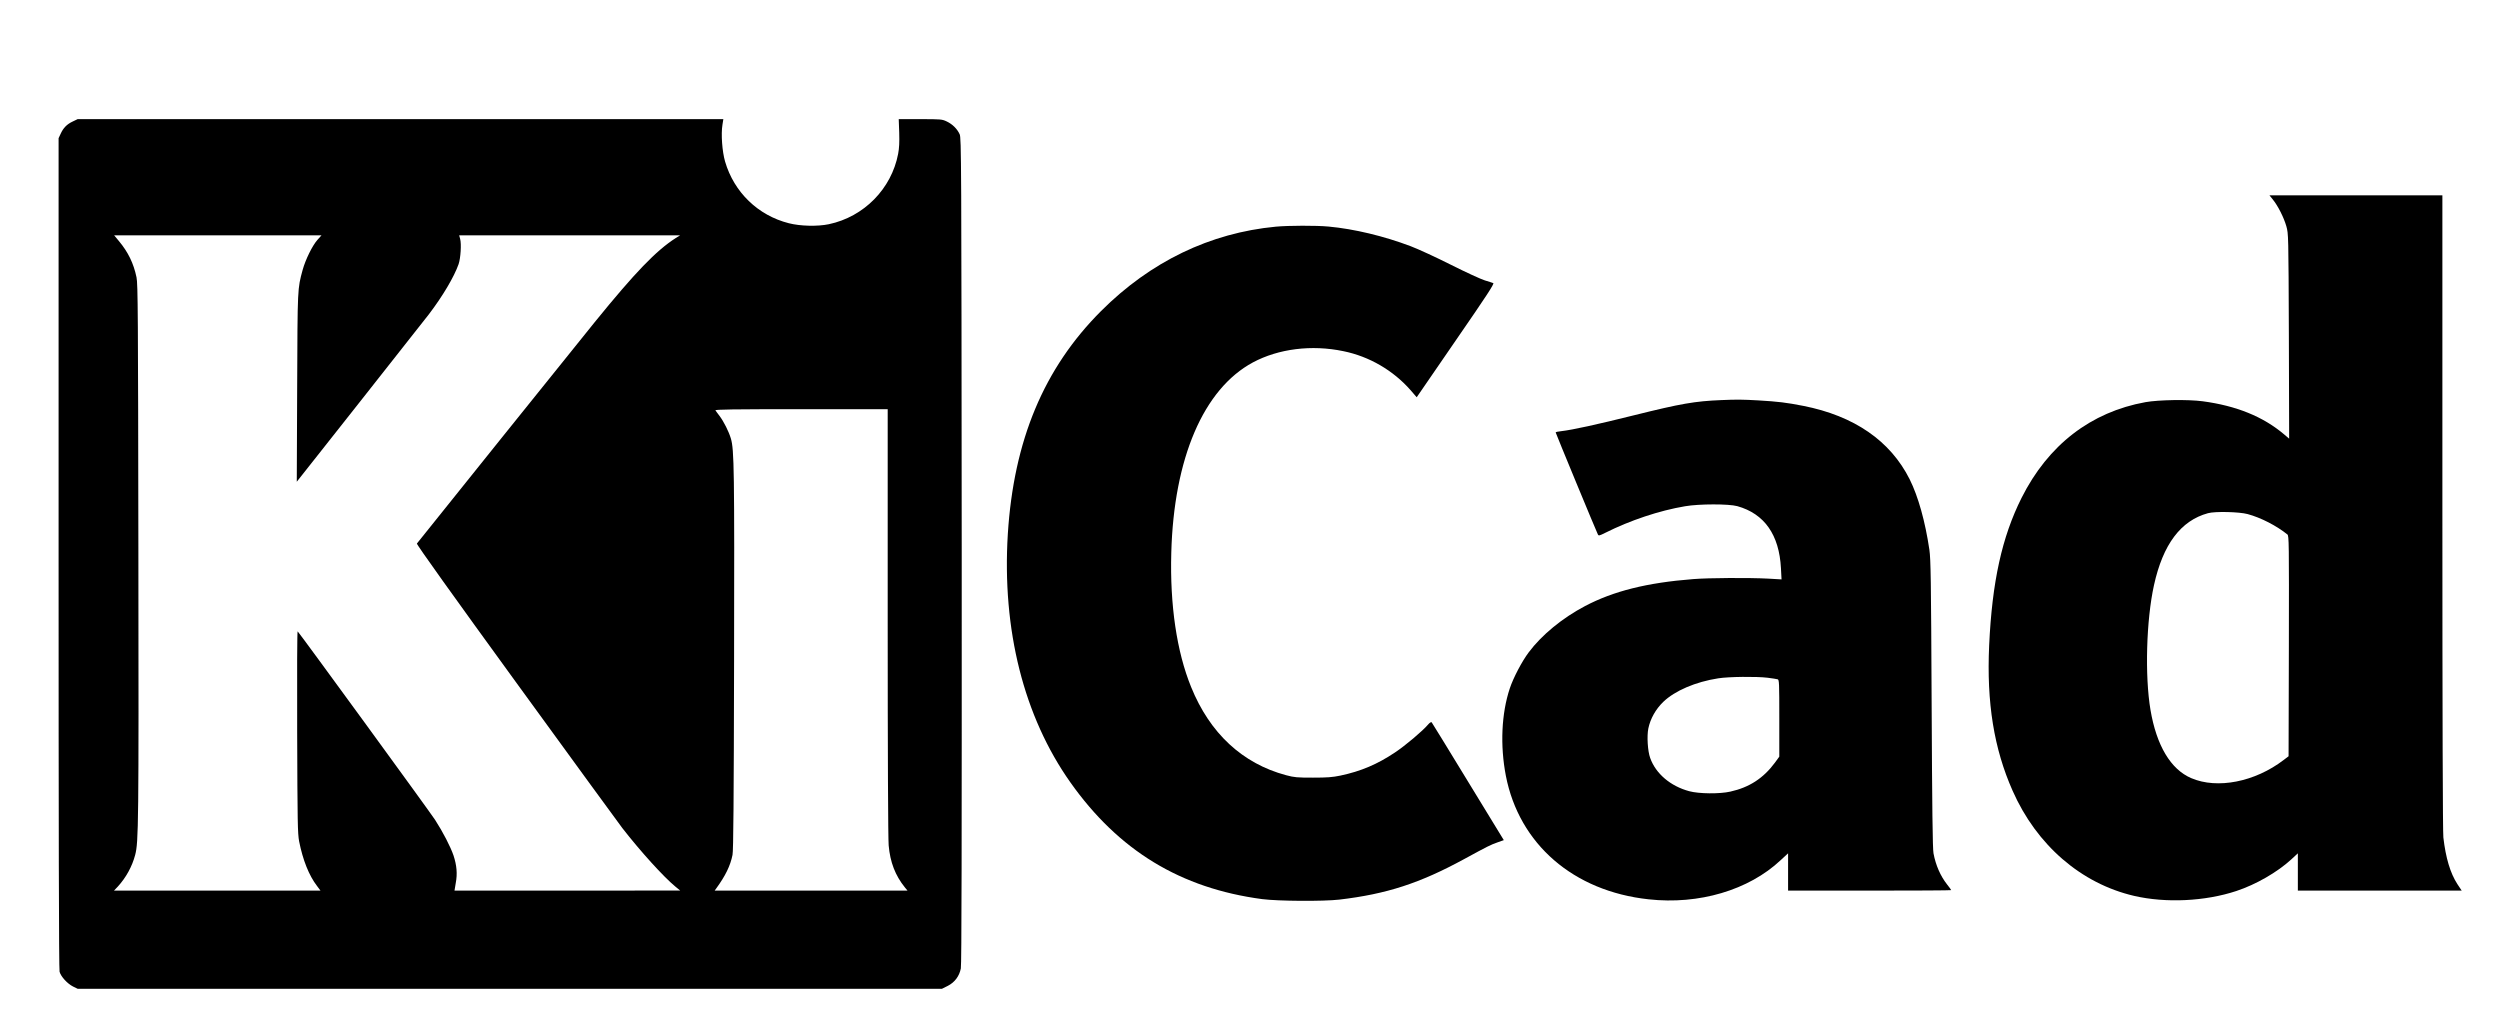 <?xml version="1.0" standalone="no"?>
<!DOCTYPE svg PUBLIC "-//W3C//DTD SVG 20010904//EN"
 "http://www.w3.org/TR/2001/REC-SVG-20010904/DTD/svg10.dtd">
<svg version="1.0" xmlns="http://www.w3.org/2000/svg"
 width="2560pt" height="1047pt" viewBox="0 0 2560 1047"
 preserveAspectRatio="xMidYMid meet">

<g transform="translate(0,1047) scale(0.1,-0.1)"
fill="#000000" stroke="none">
<path d="M745 9226 c-60 -28 -97 -66 -124 -126 l-21 -45 0 -4250 c0 -2821 3
-4262 10 -4286 14 -50 80 -122 138 -151 l47 -23 4426 0 4425 0 60 30 c70 36
117 98 133 178 8 37 10 1278 9 4277 -3 4044 -4 4227 -21 4265 -25 55 -73 103
-132 131 -48 23 -59 24 -271 24 l-221 0 5 -137 c3 -100 0 -160 -11 -218 -68
-358 -350 -645 -710 -721 -115 -24 -292 -20 -409 10 -316 80 -561 317 -653
631 -30 103 -43 282 -27 378 l9 57 -3306 0 -3306 0 -50 -24z m2505 -1213 c-52
-59 -122 -202 -151 -307 -53 -197 -52 -172 -56 -1205 l-4 -964 643 814 c354
448 673 853 710 901 143 188 258 383 304 513 21 61 30 207 16 258 l-10 37
1131 0 1131 0 -45 -28 c-200 -128 -415 -351 -830 -862 -138 -169 -1786 -2222
-1820 -2266 -6 -7 381 -548 1022 -1430 567 -780 1054 -1448 1082 -1484 187
-240 422 -499 542 -598 l50 -41 -1156 -1 -1155 0 13 78 c18 95 10 181 -23 282
-30 88 -108 240 -189 365 -46 72 -1374 1894 -1407 1930 -5 6 -7 -420 -5 -1025
3 -937 5 -1044 20 -1125 38 -192 101 -350 183 -457 l36 -48 -1057 0 -1058 0
40 42 c83 91 146 205 177 323 35 133 37 302 33 3095 -3 2460 -5 2753 -19 2820
-30 144 -86 258 -179 370 l-50 60 1061 0 1062 0 -42 -47z m5840 -3910 c0
-1359 4 -2220 10 -2290 15 -172 68 -309 166 -430 l27 -33 -988 0 -987 0 16 22
c94 129 145 233 167 344 9 44 13 542 16 1984 4 1961 1 2166 -33 2280 -21 71
-73 174 -116 231 -19 24 -37 50 -42 57 -6 9 173 12 878 12 l886 0 0 -2177z"/>
<path d="M23273 8428 c53 -65 114 -186 139 -274 22 -79 22 -79 26 -1128 l3
-1048 -53 45 c-214 181 -488 292 -833 338 -149 20 -450 15 -585 -9 -559 -101
-997 -438 -1269 -980 -201 -401 -302 -860 -332 -1511 -27 -587 49 -1057 240
-1488 246 -557 702 -951 1245 -1077 324 -75 726 -56 1046 50 202 67 419 192
563 324 l67 62 0 -191 0 -191 839 0 839 0 -44 66 c-73 112 -120 270 -144 479
-6 58 -10 1228 -10 3333 l0 3242 -886 0 -885 0 34 -42z m-258 -3222 c137 -37
296 -119 408 -209 16 -13 17 -77 15 -1143 l-3 -1128 -50 -38 c-294 -225 -680
-301 -947 -186 -210 90 -355 333 -417 698 -59 349 -43 922 36 1279 92 417 274
660 553 736 73 20 319 14 405 -9z"/>
<path d="M13065 8149 c-674 -64 -1284 -358 -1790 -864 -586 -586 -895 -1325
-955 -2285 -60 -979 163 -1866 641 -2542 494 -698 1128 -1084 1964 -1195 163
-21 625 -24 790 -5 484 57 825 168 1278 415 246 134 270 146 344 172 l62 22
-366 599 c-200 329 -369 603 -373 608 -5 5 -21 -5 -37 -24 -55 -65 -230 -213
-338 -285 -181 -121 -347 -192 -559 -237 -82 -17 -135 -21 -281 -21 -162 0
-190 2 -276 25 -447 120 -780 429 -972 903 -147 361 -218 839 -203 1375 26
968 330 1677 836 1949 262 140 601 183 926 115 266 -54 510 -197 688 -399 l63
-73 400 582 c319 462 397 582 384 587 -9 4 -48 16 -87 28 -39 12 -194 83 -345
159 -151 76 -337 162 -414 191 -275 104 -580 177 -840 201 -128 12 -410 11
-540 -1z"/>
<path d="M17625 6373 c-269 -11 -413 -36 -887 -154 -389 -97 -636 -151 -750
-164 -32 -3 -58 -9 -58 -13 0 -7 418 -1018 432 -1044 8 -16 14 -15 76 16 253
127 554 228 817 272 146 25 447 25 535 1 278 -78 429 -293 447 -636 l6 -114
-139 8 c-195 10 -608 8 -766 -5 -474 -37 -816 -123 -1107 -276 -233 -123 -443
-295 -577 -474 -68 -90 -158 -261 -194 -370 -85 -256 -100 -583 -40 -894 136
-700 692 -1182 1462 -1265 515 -57 1025 94 1351 400 l77 71 0 -191 0 -191 835
0 c459 0 835 2 835 5 0 3 -18 29 -41 57 -69 88 -117 197 -140 320 -9 46 -14
464 -19 1528 -6 1290 -9 1479 -23 1580 -43 291 -114 545 -202 722 -198 394
-567 649 -1090 752 -173 34 -258 44 -460 56 -162 9 -220 10 -380 3z m475
-2843 c47 -6 93 -13 103 -16 16 -5 17 -33 17 -399 l0 -393 -45 -62 c-118 -159
-262 -253 -456 -296 -110 -25 -321 -23 -421 4 -193 52 -343 180 -400 340 -26
71 -35 225 -19 303 21 100 75 196 152 271 119 115 332 206 564 242 109 17 388
20 505 6z"/>
</g>
</svg>
